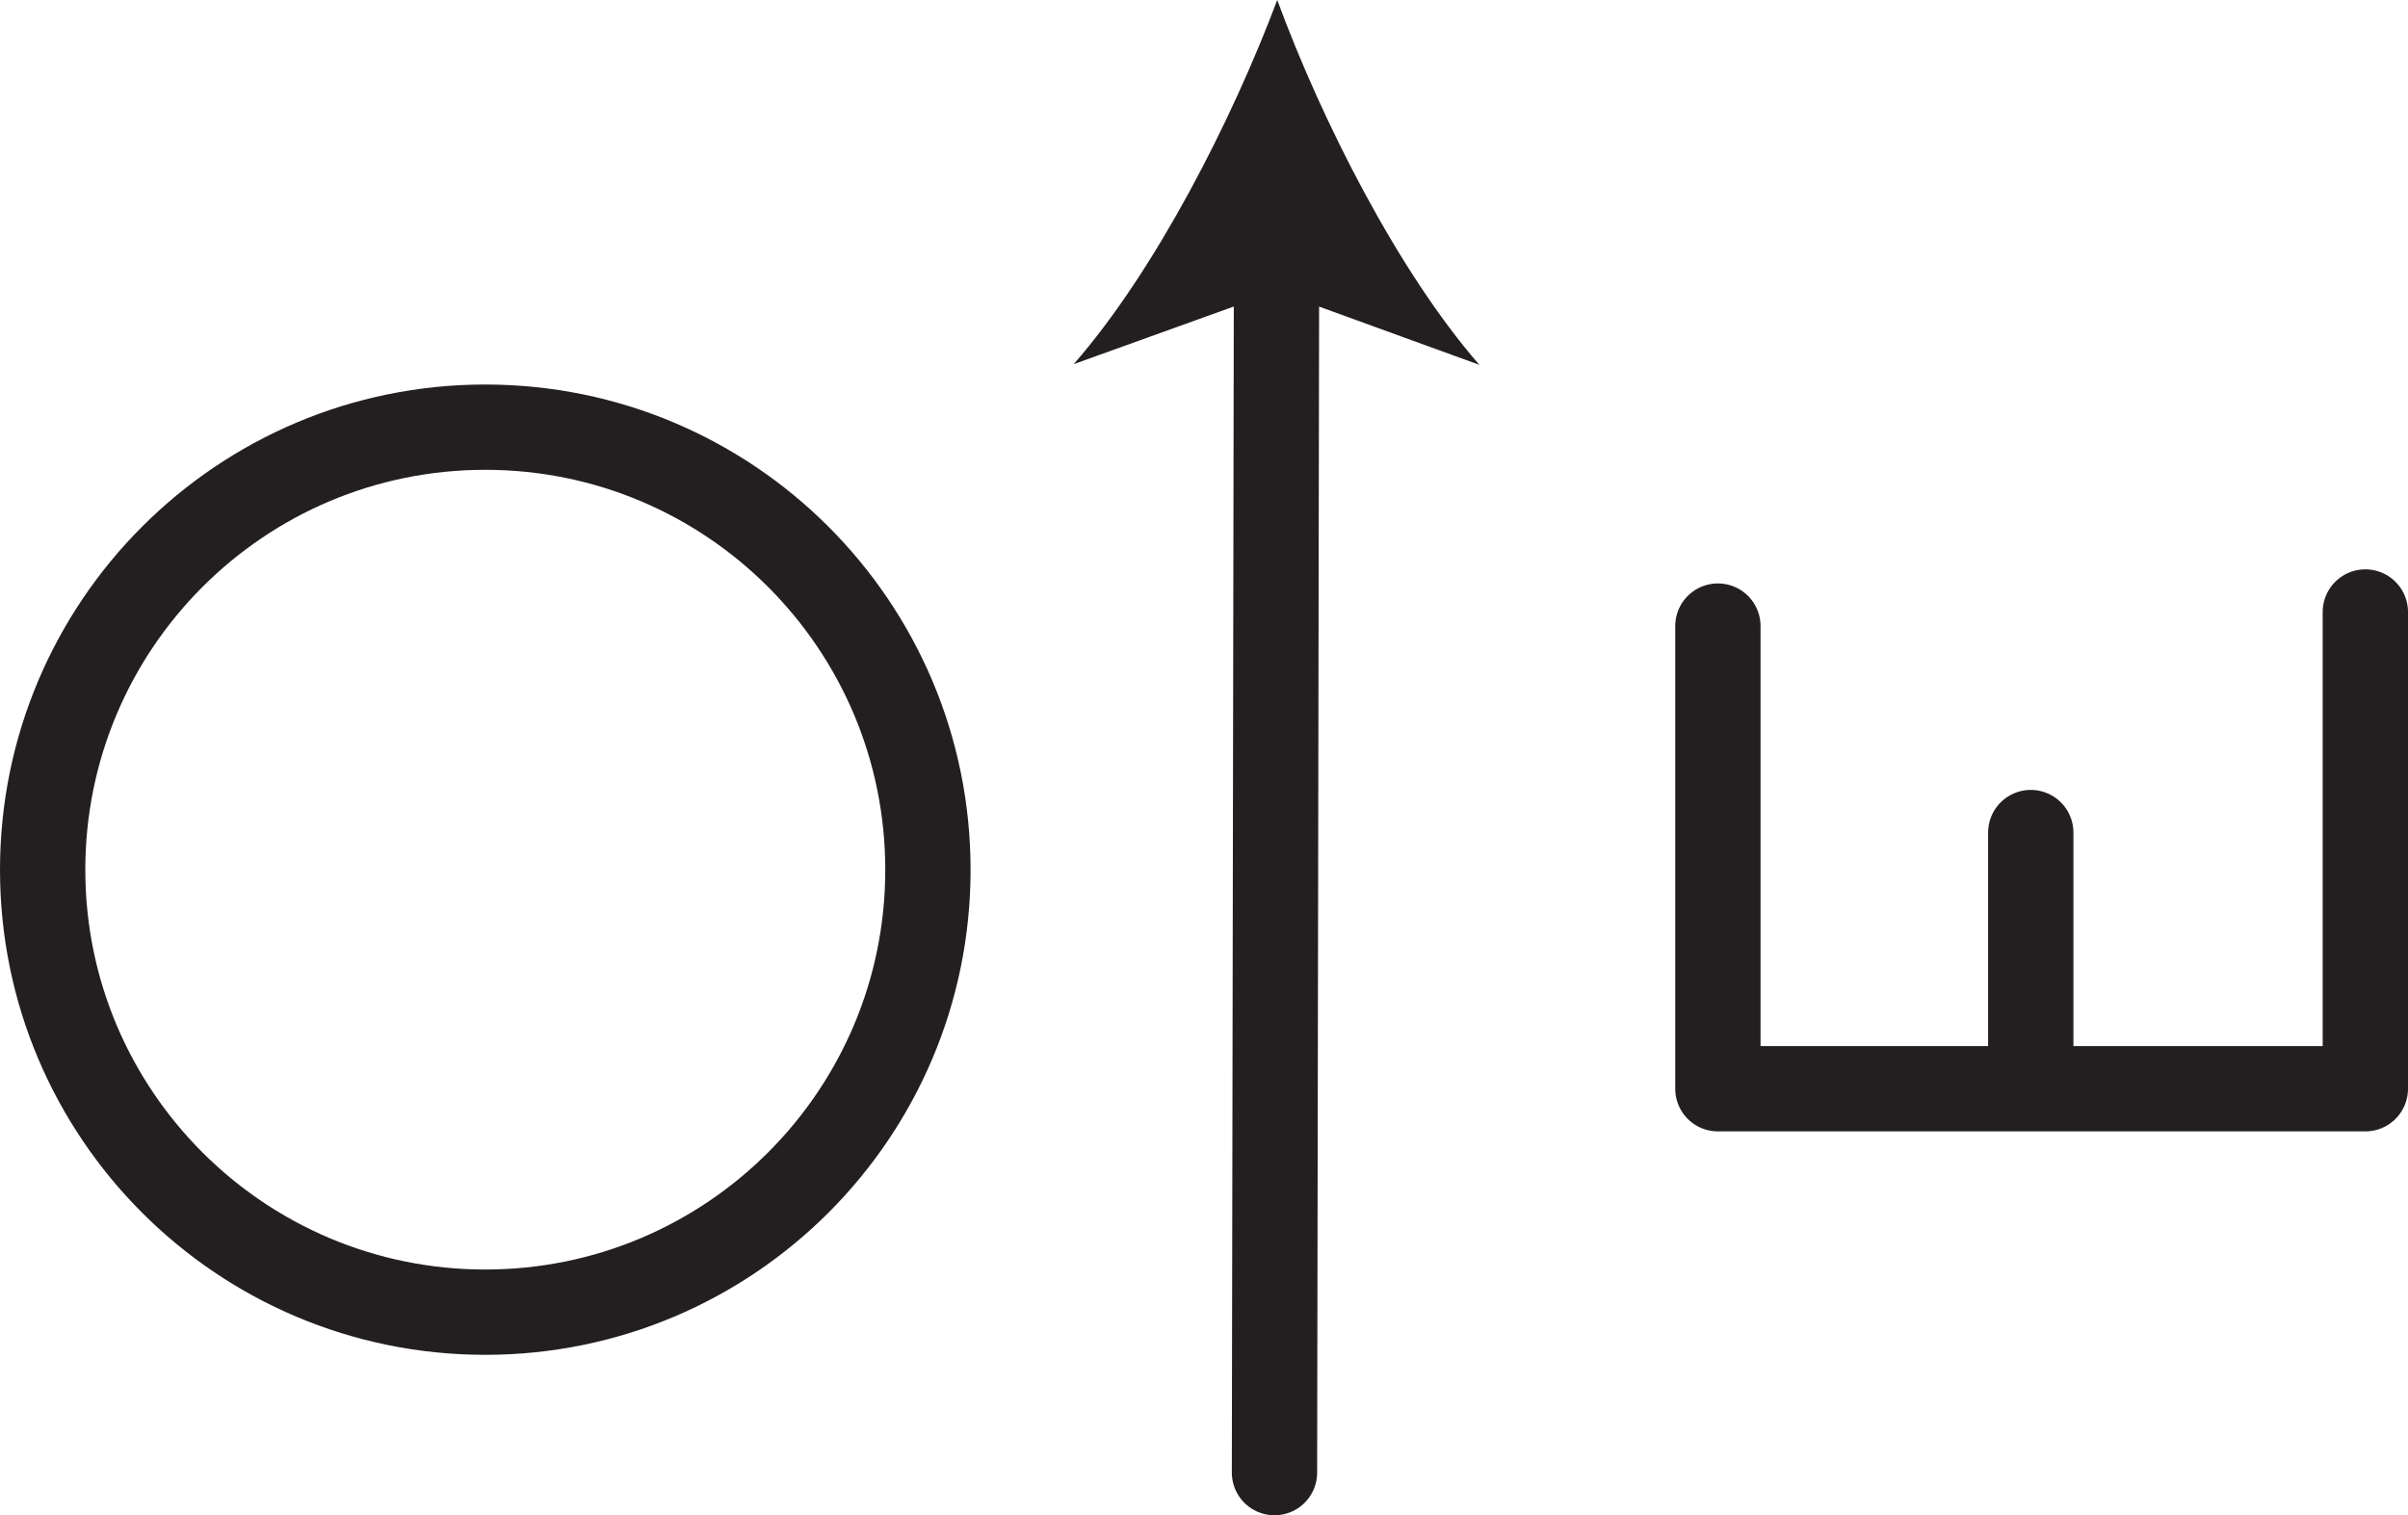<?xml version="1.0" encoding="UTF-8" standalone="no"?>
<!-- Created with Inkscape (http://www.inkscape.org/) -->

<svg
   version="1.1"
   id="svg1"
   width="37.597"
   height="23.66"
   viewBox="0 0 37.597 23.66"
   sodipodi:docname="cell.svg"
   xmlns:inkscape="http://www.inkscape.org/namespaces/inkscape"
   xmlns:sodipodi="http://sodipodi.sourceforge.net/DTD/sodipodi-0.dtd"
   xmlns="http://www.w3.org/2000/svg"
   xmlns:svg="http://www.w3.org/2000/svg">
  <sodipodi:namedview
     id="namedview1"
     pagecolor="#ffffff"
     bordercolor="#000000"
     borderopacity="0.25"
     inkscape:showpageshadow="2"
     inkscape:pageopacity="0.0"
     inkscape:pagecheckerboard="0"
     inkscape:deskcolor="#d1d1d1">
    <inkscape:page
       x="0"
       y="0"
       inkscape:label="1"
       id="page1"
       width="37.597"
       height="23.66"
       margin="0"
       bleed="0" />
  </sodipodi:namedview>
  <defs
     id="defs1" />
  <path
     style="fill:none;stroke:#231f20;stroke-width:1.332;stroke-linecap:round;stroke-linejoin:round;stroke-miterlimit:4;stroke-dasharray:none;stroke-opacity:1"
     d="m 19.899,22.994 0.032,-18.974"
     id="path949" />
  <path
     style="fill:#231f20;fill-opacity:1;fill-rule:nonzero;stroke:none"
     d="M 19.942,-2.2477215e-7 C 20.639,1.894 21.832,4.244 23.098,5.697 l -3.167,-1.151 -3.167,1.14 c 1.271,-1.453 2.468,-3.797 3.178,-5.686"
     id="path950" />
  <path
     style="fill:none;stroke:#231f20;stroke-width:1.332;stroke-linecap:round;stroke-linejoin:round;stroke-miterlimit:4;stroke-dasharray:none;stroke-opacity:1"
     d="M 26.822,9.776 V 17 h 10.109 V 9.556"
     id="path951" />
  <path
     style="fill:none;stroke:#231f20;stroke-width:1.332;stroke-linecap:round;stroke-linejoin:round;stroke-miterlimit:4;stroke-dasharray:none;stroke-opacity:1"
     d="m 31.707,13 v 3.446"
     id="path952" />
  <path
     style="fill:none;stroke:#231f20;stroke-width:1.332;stroke-linecap:round;stroke-linejoin:round;stroke-miterlimit:4;stroke-dasharray:none;stroke-opacity:1"
     d="m 0.666,13.582 c 0,-3.817 3.093,-6.912 6.91,-6.912 3.819,0 6.912,3.095 6.912,6.912 0,3.812 -3.093,6.907 -6.912,6.907 -3.817,0 -6.91,-3.095 -6.91,-6.907 z"
     id="path953" />
</svg>
